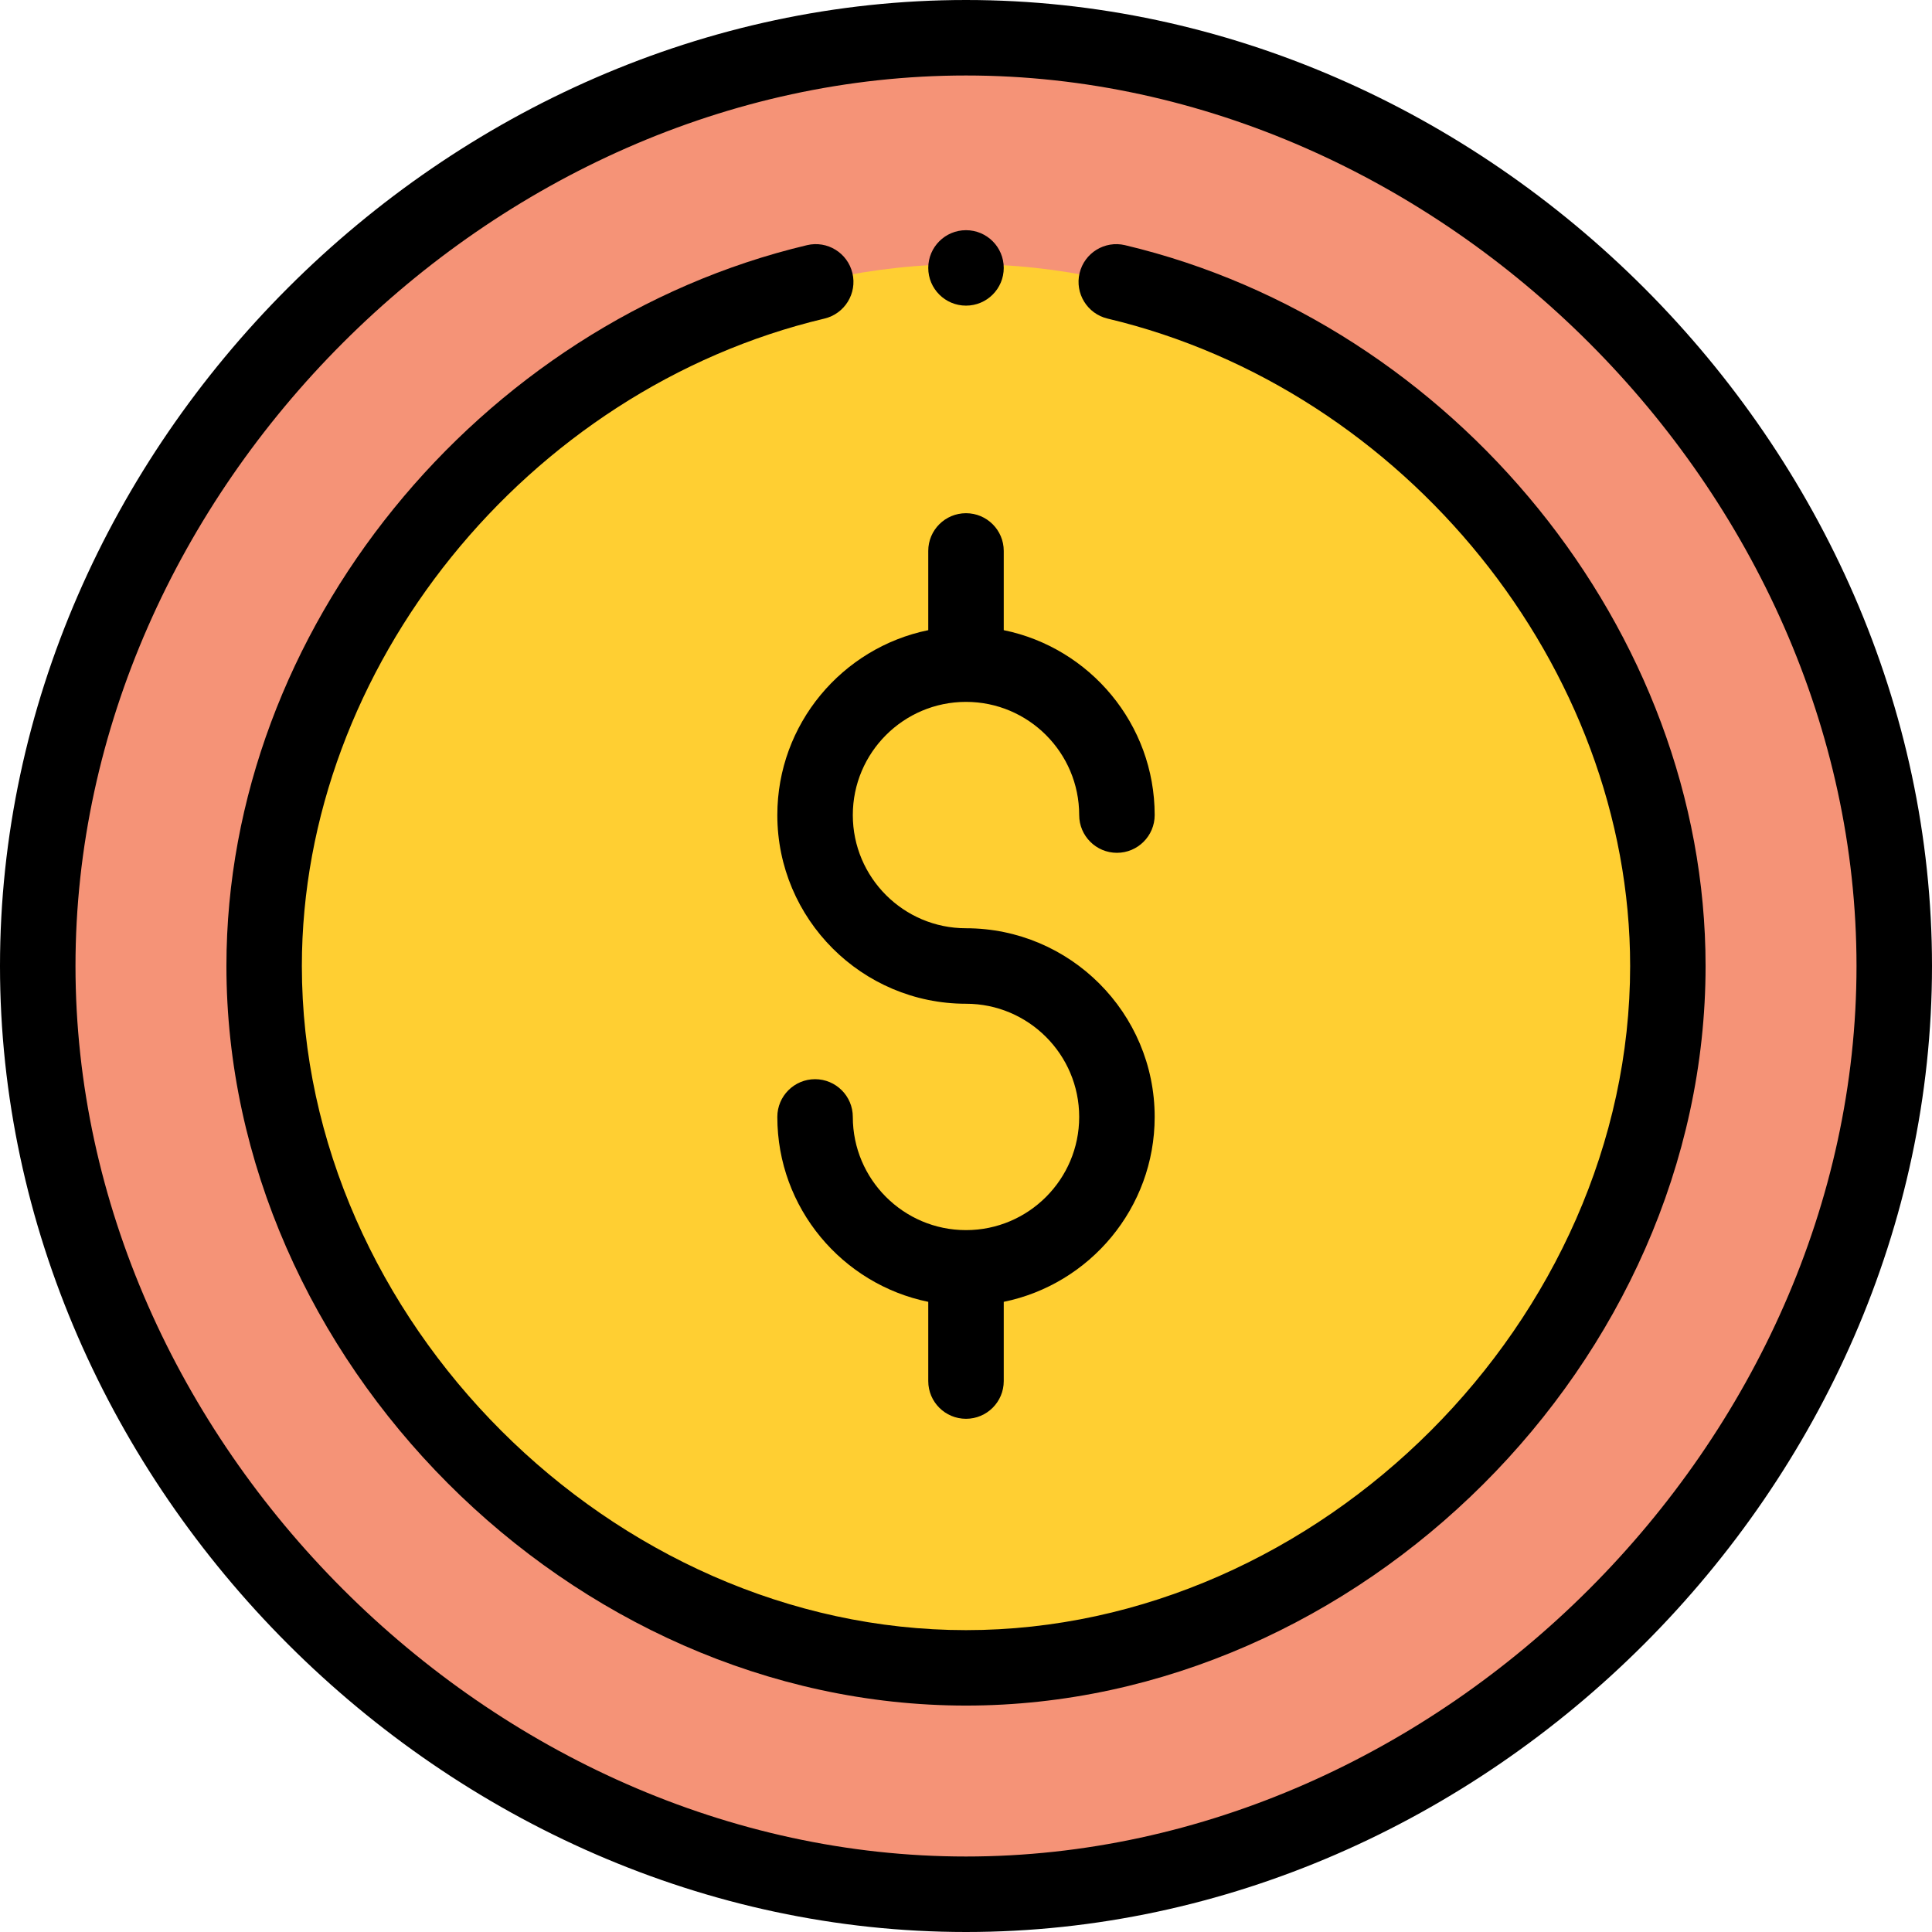 <svg width="41" height="41" viewBox="0 0 41 41" fill="none" xmlns="http://www.w3.org/2000/svg">
<path d="M20.5 0.801C31.097 0.801 40.199 9.903 40.199 20.5C40.199 31.097 31.097 40.199 20.5 40.199C9.903 40.199 0.801 31.097 0.801 20.5C0.801 9.903 9.903 0.801 20.5 0.801Z" fill="#F59377"/>
<path d="M20.5 35.395C12.566 35.395 5.605 28.434 5.605 20.5C5.605 12.566 12.566 5.605 20.5 5.605C28.434 5.605 35.395 12.566 35.395 20.5C35.395 28.434 28.434 35.395 20.5 35.395Z" fill="#FFCF32"/>
<path d="M16.496 17.297C16.496 19.505 18.292 21.301 20.5 21.301C21.825 21.301 22.902 22.378 22.902 23.703C22.902 25.028 21.825 26.105 20.5 26.105C19.175 26.105 18.098 25.028 18.098 23.703C18.098 23.261 17.739 22.902 17.297 22.902C16.855 22.902 16.496 23.261 16.496 23.703C16.496 25.637 17.874 27.254 19.699 27.627V29.309C19.699 29.751 20.058 30.109 20.5 30.109C20.942 30.109 21.301 29.751 21.301 29.309V27.627C23.126 27.254 24.504 25.637 24.504 23.703C24.504 21.495 22.708 19.699 20.5 19.699C19.175 19.699 18.098 18.622 18.098 17.297C18.098 15.972 19.175 14.895 20.5 14.895C21.825 14.895 22.902 15.972 22.902 17.297C22.902 17.739 23.261 18.098 23.703 18.098C24.145 18.098 24.504 17.739 24.504 17.297C24.504 15.363 23.126 13.746 21.301 13.373V11.691C21.301 11.249 20.942 10.891 20.5 10.891C20.058 10.891 19.699 11.249 19.699 11.691V13.373C17.874 13.746 16.496 15.363 16.496 17.297Z" fill="black"/>
<path d="M20.5 0C9.459 0 0 9.459 0 20.5C0 31.541 9.459 41 20.5 41C31.539 41 41 31.543 41 20.5C41 9.478 31.56 0 20.5 0ZM20.5 39.398C10.433 39.398 1.602 30.567 1.602 20.5C1.602 10.433 10.433 1.602 20.5 1.602C30.567 1.602 39.398 10.433 39.398 20.5C39.398 30.567 30.567 39.398 20.5 39.398Z" fill="black"/>
<path d="M23.875 5.203C23.445 5.101 23.013 5.366 22.91 5.797C22.808 6.227 23.074 6.659 23.505 6.761C29.826 8.262 34.594 14.168 34.594 20.5C34.594 28.008 28.008 34.594 20.5 34.594C12.992 34.594 6.406 28.008 6.406 20.5C6.406 14.168 11.174 8.262 17.495 6.761C17.926 6.659 18.192 6.227 18.09 5.797C17.987 5.366 17.556 5.1 17.125 5.203C10.163 6.856 4.805 13.364 4.805 20.5C4.805 28.844 12.1 36.195 20.5 36.195C28.844 36.195 36.195 28.9 36.195 20.5C36.195 13.371 30.843 6.857 23.875 5.203Z" fill="black"/>
<path d="M20.5 6.486C20.942 6.486 21.301 6.128 21.301 5.686C21.301 5.243 20.942 4.885 20.5 4.885C20.058 4.885 19.699 5.243 19.699 5.686C19.699 6.128 20.058 6.486 20.5 6.486Z" fill="black"/>
</svg>
